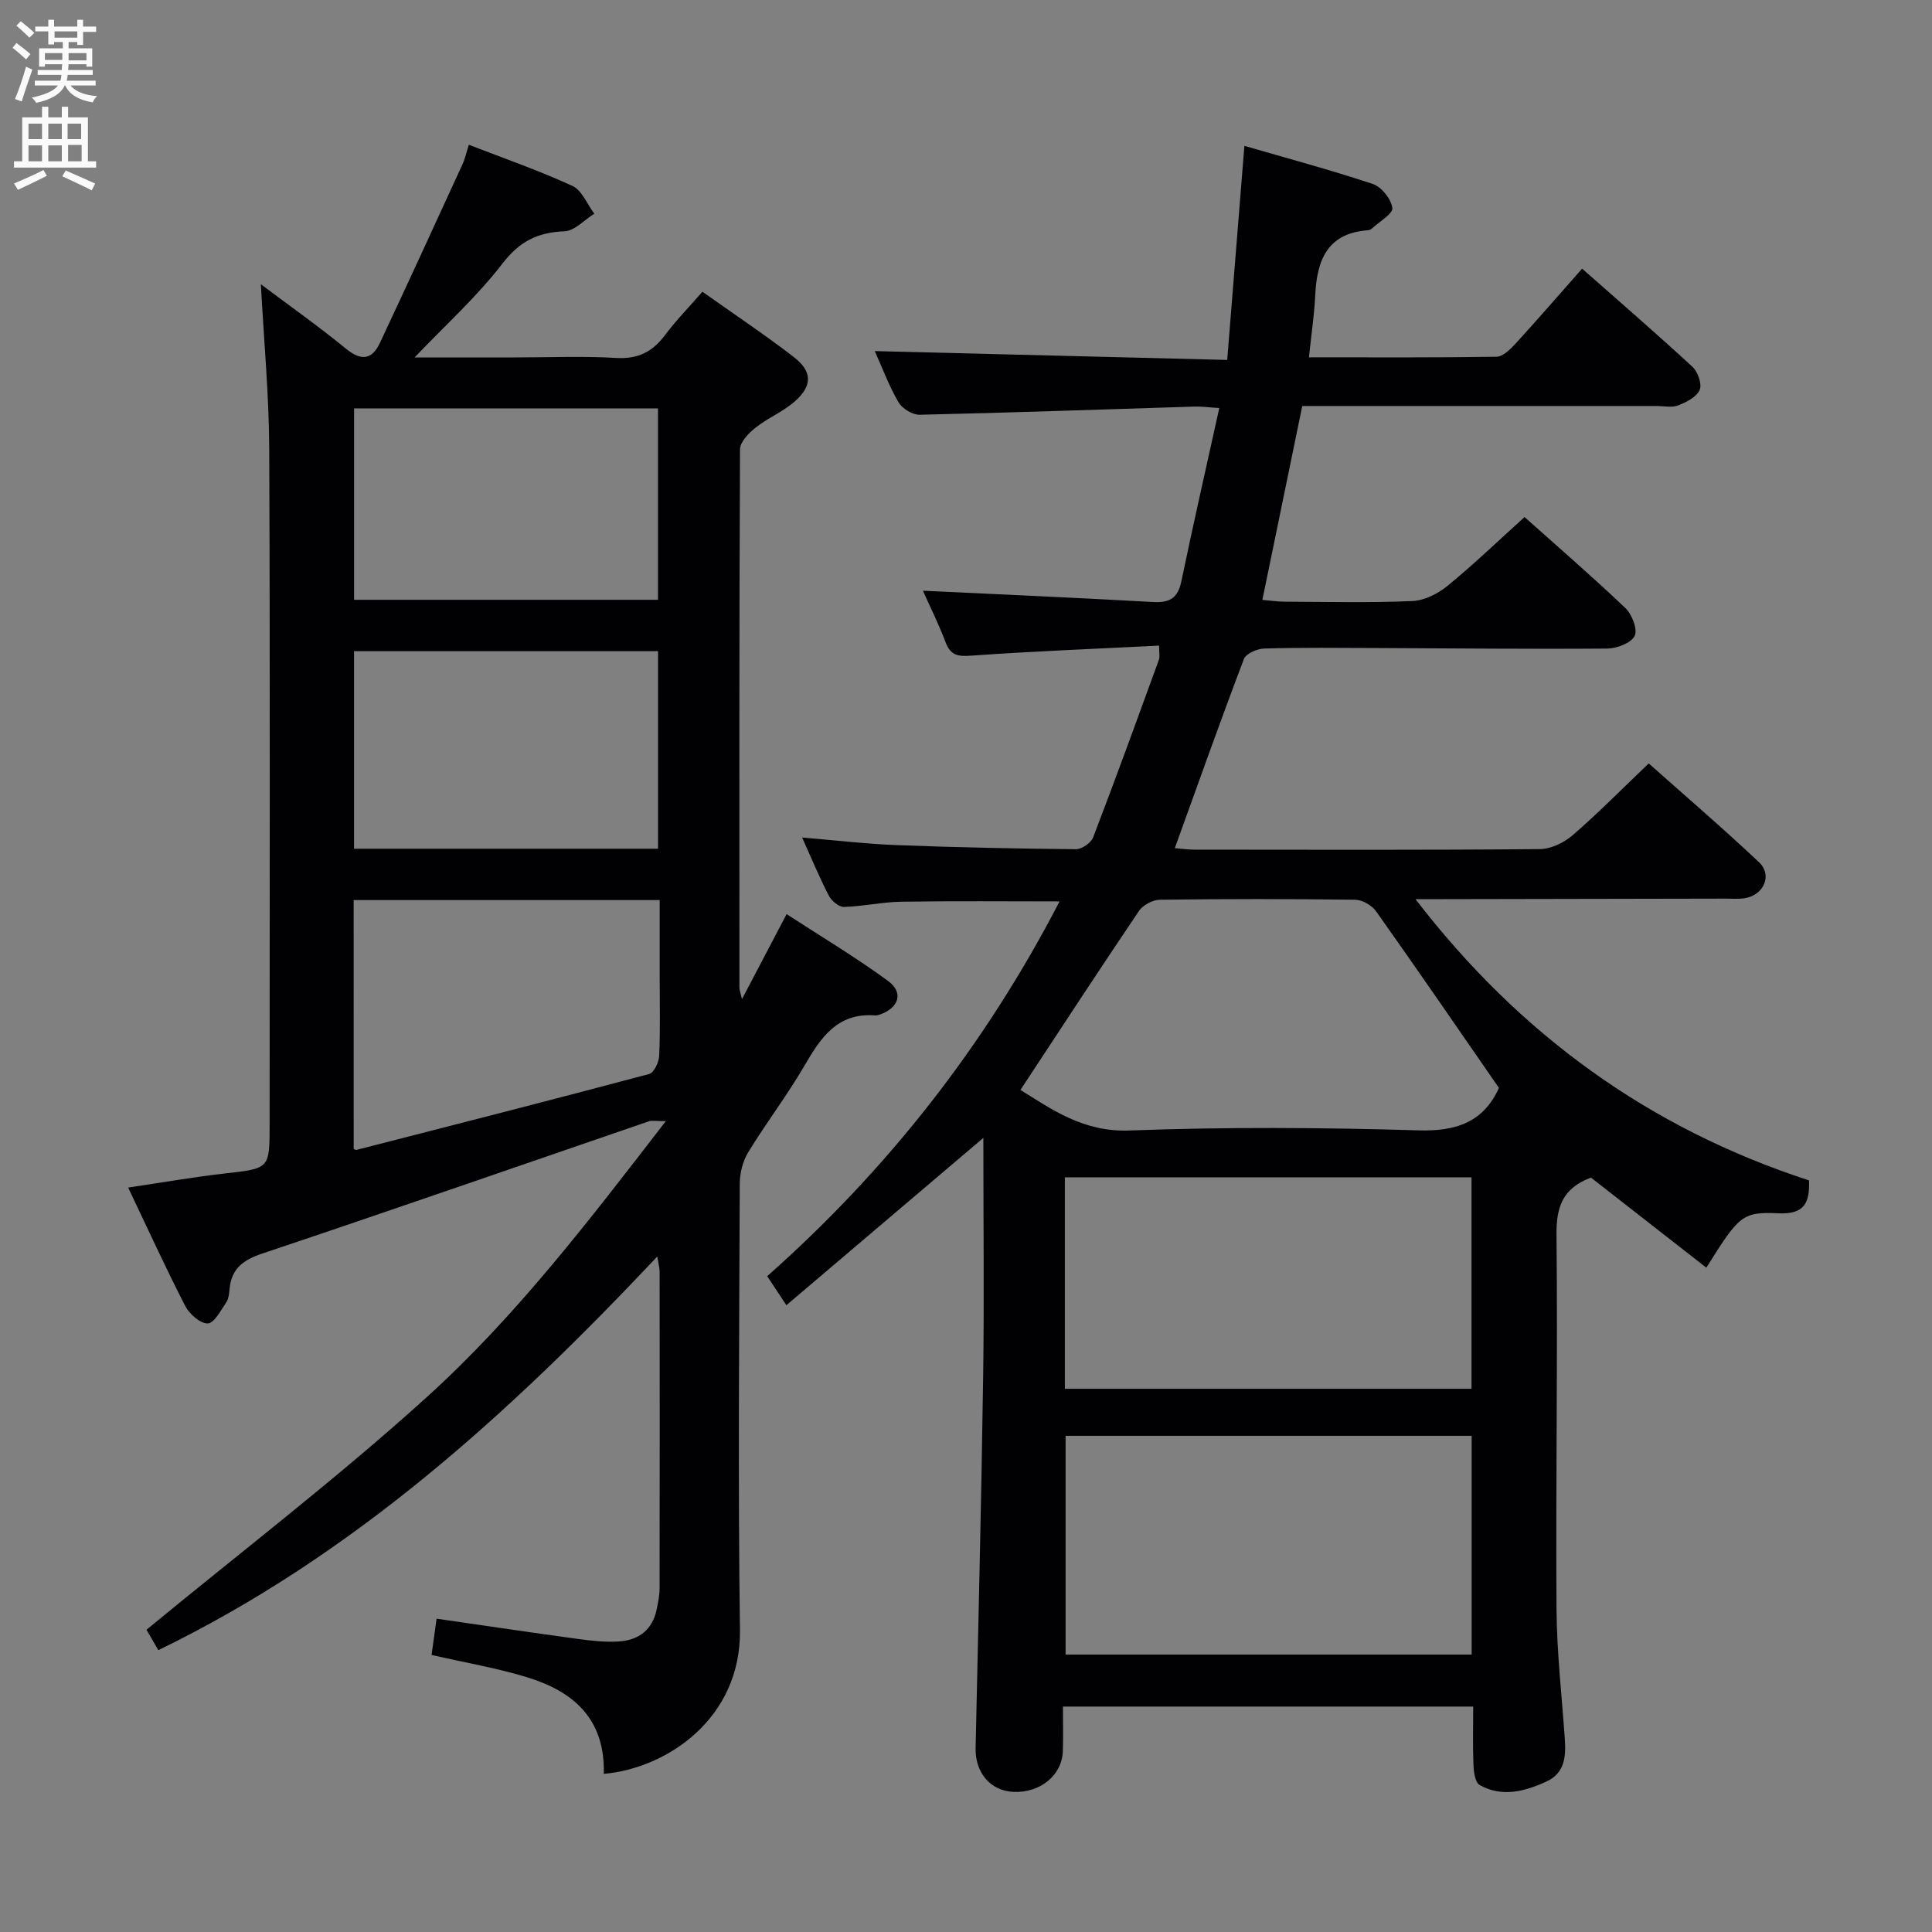 <svg enable-background="new 0 0 400 400" viewBox="0 0 400 400" xmlns="http://www.w3.org/2000/svg"><rect x="0" y="0" width="400" height="400" fill="#808080" stroke="none"/><path d="m329.39 243.81c-5.83 2.18-7.19 6.04-7.13 11.76.26 25.83-.17 51.66 0 77.49.06 8.95 1.08 17.9 1.71 26.84.26 3.65.07 7.17-3.78 8.94-4.48 2.05-9.2 3.34-13.84.73-.91-.51-1.22-2.61-1.28-4-.17-3.97-.06-7.95-.06-12.24-28.24 0-56.15 0-84.94 0 0 3.03.08 6.13-.02 9.22-.15 5-4.71 8.7-10.25 8.44-4.75-.22-7.92-3.99-7.81-9.05.56-25.63 1.19-51.25 1.56-76.88.23-16.28.04-32.58.04-49.47-14.02 11.91-27.24 23.14-40.78 34.64-1.56-2.36-2.64-4-3.97-6.01 24.9-22.05 45.1-47.79 60.53-77.59-10.98 0-21.87-.11-32.75.06-3.97.06-7.92.97-11.89 1.08-1.05.03-2.57-1.26-3.13-2.33-1.98-3.83-3.63-7.82-5.53-12.04 6.78.56 13.25 1.33 19.75 1.58 12.3.47 24.62.72 36.93.84 1.22.01 3.13-1.3 3.57-2.44 4.69-12.22 9.15-24.53 13.63-36.82.21-.57.03-1.27.03-2.89-13.12.66-26.05 1.16-38.95 2.08-2.79.2-4.24-.09-5.27-2.81-1.45-3.84-3.3-7.53-4.68-10.64 15.89.76 31.77 1.45 47.65 2.34 3.41.19 5.12-.78 5.85-4.25 2.46-11.83 5.15-23.62 7.86-35.91-2.28-.14-3.74-.35-5.19-.3-18.95.58-37.9 1.27-56.85 1.69-1.48.03-3.63-1.29-4.39-2.61-1.98-3.41-3.37-7.17-4.9-10.57 24.04.6 48 1.21 72.97 1.83 1.21-15.05 2.36-29.37 3.56-44.32 8.87 2.58 17.83 4.97 26.61 7.9 1.79.6 3.76 3.09 4.02 4.94.17 1.19-2.64 2.8-4.14 4.2-.23.22-.58.41-.89.43-8.39.59-10.58 6.14-10.93 13.38-.2 4.1-.81 8.18-1.31 12.93 13.24 0 26.03.08 38.82-.12 1.32-.02 2.84-1.5 3.89-2.64 4.6-5.03 9.06-10.18 13.85-15.6 7.76 6.85 15.42 13.47 22.85 20.33 1.11 1.03 2.01 3.58 1.49 4.77-.64 1.47-2.74 2.55-4.44 3.21-1.3.51-2.96.13-4.46.13-24.32 0-48.64 0-73.38 0-2.74 13.34-5.44 26.41-8.26 40.14 1.51.13 3.05.36 4.6.37 8.83.04 17.68.25 26.49-.13 2.48-.11 5.27-1.53 7.26-3.16 5.4-4.42 10.44-9.27 15.93-14.23 6.34 5.67 13.76 12.08 20.86 18.82 1.38 1.31 2.6 4.46 1.94 5.78-.74 1.49-3.69 2.61-5.69 2.63-15.83.13-31.66-.05-47.49-.11-7.83-.03-15.67-.12-23.5.1-1.47.04-3.79 1.04-4.22 2.17-4.89 12.85-9.49 25.82-14.31 39.16 1.28.1 2.67.31 4.06.31 23.83.02 47.67.1 71.5-.11 2.32-.02 5.04-1.34 6.84-2.9 5.28-4.57 10.19-9.56 15.72-14.84 7.33 6.52 15.25 13.31 22.84 20.46 2.8 2.64 1.02 6.75-2.88 7.43-1.3.23-2.66.1-3.99.1-19.5.04-39 .07-58.5.11-1.63 0-3.27 0-5.76 0 21.63 28.12 48.46 47.47 81.48 58.23.17 4.66-.97 7.06-6.31 6.81-7.58-.35-8.19.49-14.95 11.26-8-6.23-15.92-12.42-23.89-18.65zm-108.77 53.46v45.29h84.07c0-15.28 0-30.19 0-45.29-28.09 0-55.86 0-84.07 0zm84.04-9.74c0-14.91 0-29.3 0-43.78-28.23 0-56.11 0-84.19 0v43.78zm5.68-62.29c-8.55-12.35-16.9-24.53-25.44-36.57-.87-1.23-2.85-2.37-4.33-2.39-13.47-.18-26.95-.18-40.42 0-1.48.02-3.5 1.09-4.33 2.31-8.24 12.19-16.28 24.52-24.55 37.07 6.38 3.93 12.95 8.76 22.54 8.4 19.93-.75 39.93-.63 59.87-.03 7.92.24 13.48-1.77 16.66-8.79z" fill="#010104"/><path d="m125.01 367.26c.3-11.48-6.4-17.11-15.91-20.01-6.33-1.93-12.91-3.04-19.75-4.61.33-2.37.67-4.87 1.04-7.51 10.03 1.45 19.69 2.89 29.38 4.21 2.79.38 5.65.69 8.44.5 4.01-.28 6.86-2.39 7.73-6.56.3-1.46.62-2.95.62-4.42.04-21.83.03-43.65.01-65.48 0-.93-.27-1.86-.49-3.23-30.57 32.47-62.89 61.88-103.3 81.5-1.1-1.89-1.99-3.44-2.45-4.23 19.56-16.12 39.49-31.37 58.03-48.16 18.44-16.69 33.57-36.51 49.49-57.14-2.26 0-2.92-.16-3.47.02-26.68 9.15-53.32 18.43-80.07 27.39-3.95 1.32-6.34 3.08-6.77 7.24-.1.98-.18 2.11-.7 2.88-1.13 1.66-2.5 4.31-3.84 4.35-1.55.04-3.8-1.95-4.66-3.62-4.02-7.82-7.67-15.83-11.81-24.51 7-1.03 13.46-2.17 19.97-2.91 9.31-1.05 9.32-.93 9.32-10.14 0-46.65.11-93.31-.08-139.96-.05-11.11-1.1-22.22-1.73-34.01 6.08 4.57 11.98 8.73 17.56 13.3 3.15 2.58 5.4 2.43 7.08-1.14 5.78-12.3 11.44-24.66 17.11-37.01.54-1.17.81-2.47 1.31-4.03 7.37 2.86 14.56 5.35 21.44 8.52 1.98.91 3.05 3.79 4.53 5.76-2.06 1.28-4.08 3.56-6.18 3.64-5.57.21-9.32 2.1-12.87 6.72-5.19 6.76-11.65 12.57-18.15 19.39h21.21c6.83 0 13.68-.3 20.49.11 4.49.27 7.52-1.23 10.12-4.7 2.27-3.04 4.95-5.77 7.77-9.01 6.51 4.62 12.85 8.85 18.88 13.49 3.87 2.98 3.94 5.93.31 9.16-2.43 2.17-5.63 3.46-8.2 5.5-1.42 1.12-3.21 2.97-3.21 4.5-.18 37.15-.13 74.31-.12 111.47 0 .44.19.88.53 2.34 3.2-6.1 5.99-11.42 9.24-17.6 7.07 4.6 14.27 8.9 21.01 13.84 3.3 2.42 2.21 5.63-1.76 6.97-.31.1-.66.19-.98.16-7.73-.58-11.18 4.56-14.54 10.35-3.59 6.17-7.95 11.88-11.68 17.98-1.12 1.84-1.74 4.28-1.75 6.46-.11 30.82-.38 61.65.04 92.47.23 18.29-15.09 28.62-28.19 29.77zm-51.78-129.42c.27.13.42.27.52.25 20.23-5.19 40.47-10.35 60.65-15.73.99-.26 2.03-2.45 2.08-3.79.24-5.49.1-10.99.1-16.49 0-5.25 0-10.51 0-15.73-21.62 0-42.38 0-63.36 0 .01 17.37.01 34.46.01 51.49zm63.01-103.02c-21.25 0-42.11 0-62.94 0v40.9h62.94c0-13.57 0-27 0-40.9zm-.01-50.27c-21.22 0-42.08 0-62.92 0v39.63h62.92c0-13.47 0-26.53 0-39.63z" fill="#010104"/><g fill="#fbfafa"><path d="m2.6 9.9.8-1c.9.7 1.9 1.4 2.9 2.3l-.9 1.1c-1.1-1-2-1.8-2.8-2.4zm.5 10.6c.9-2.1 1.6-4.3 2.3-6.7.4.2.8.4 1.3.6-.7 2.1-1.5 4.3-2.2 6.6zm.3-15.2.9-.9c1 .8 2 1.6 2.8 2.4l-1 1c-.9-.9-1.8-1.7-2.7-2.5zm12.6-1.2h1.2v1.4h2.7v1.1h-2.7v2.7h-1.2v-.6h-1.8v1.3h4.9v3.8h-1.2v-.5h-3.7c0 .4-.1.9-.1 1.2h5.1v1h-5.2c0 .5-.1.9-.2 1.2h6v1h-5.2c1.1 1.3 2.9 2 5.5 2.2-.4.4-.7.8-.9 1.3-2.9-.5-4.8-1.6-5.7-3.5h-.1c-.8 1.7-2.7 2.9-5.9 3.6-.2-.4-.6-.8-.9-1.1 2.8-.6 4.6-1.4 5.4-2.5h-4.8v-1h5.3c.1-.3.2-.7.2-1.2h-4.9v-1h5c0-.4 0-.8.1-1.2h-3.6v.5h-1.2v-3.8h4.9v-1.3h-1.8v.5h-1.2v-2.7h-2.7v-1h2.7v-1.4h1.2v1.4h4.8zm-6.7 8.3h3.6c0-.4 0-.9 0-1.4h-3.6zm1.9-4.6h4.8v-1.3h-4.7v1.3zm6.7 3.2h-3.7v1.5h3.7z"/><path d="m8.7 22.1h1.3v2.2h2.8v-2.2h1.3v2.2h4.1v9.1h1.7v1.3h-17v-1.3h1.7v-9.1h4.1zm.3 13.1.7 1.2c-1.8.9-3.8 1.9-6 2.9-.2-.4-.5-.8-.8-1.3 2.3-1 4.4-1.9 6.1-2.8zm-3.1-6.4h2.8v-3.2h-2.8zm0 4.6h2.8v-3.3h-2.8zm4.1-4.6h2.8v-3.2h-2.8zm0 4.6h2.8v-3.3h-2.8zm3.6 1.9c2.1.9 4.1 1.8 6.1 2.7l-.7 1.4c-2.2-1.1-4.2-2-6.1-2.9zm3.2-9.7h-2.8v3.2h2.8zm-2.7 7.8h2.8v-3.4h-2.8z"/></g></svg>